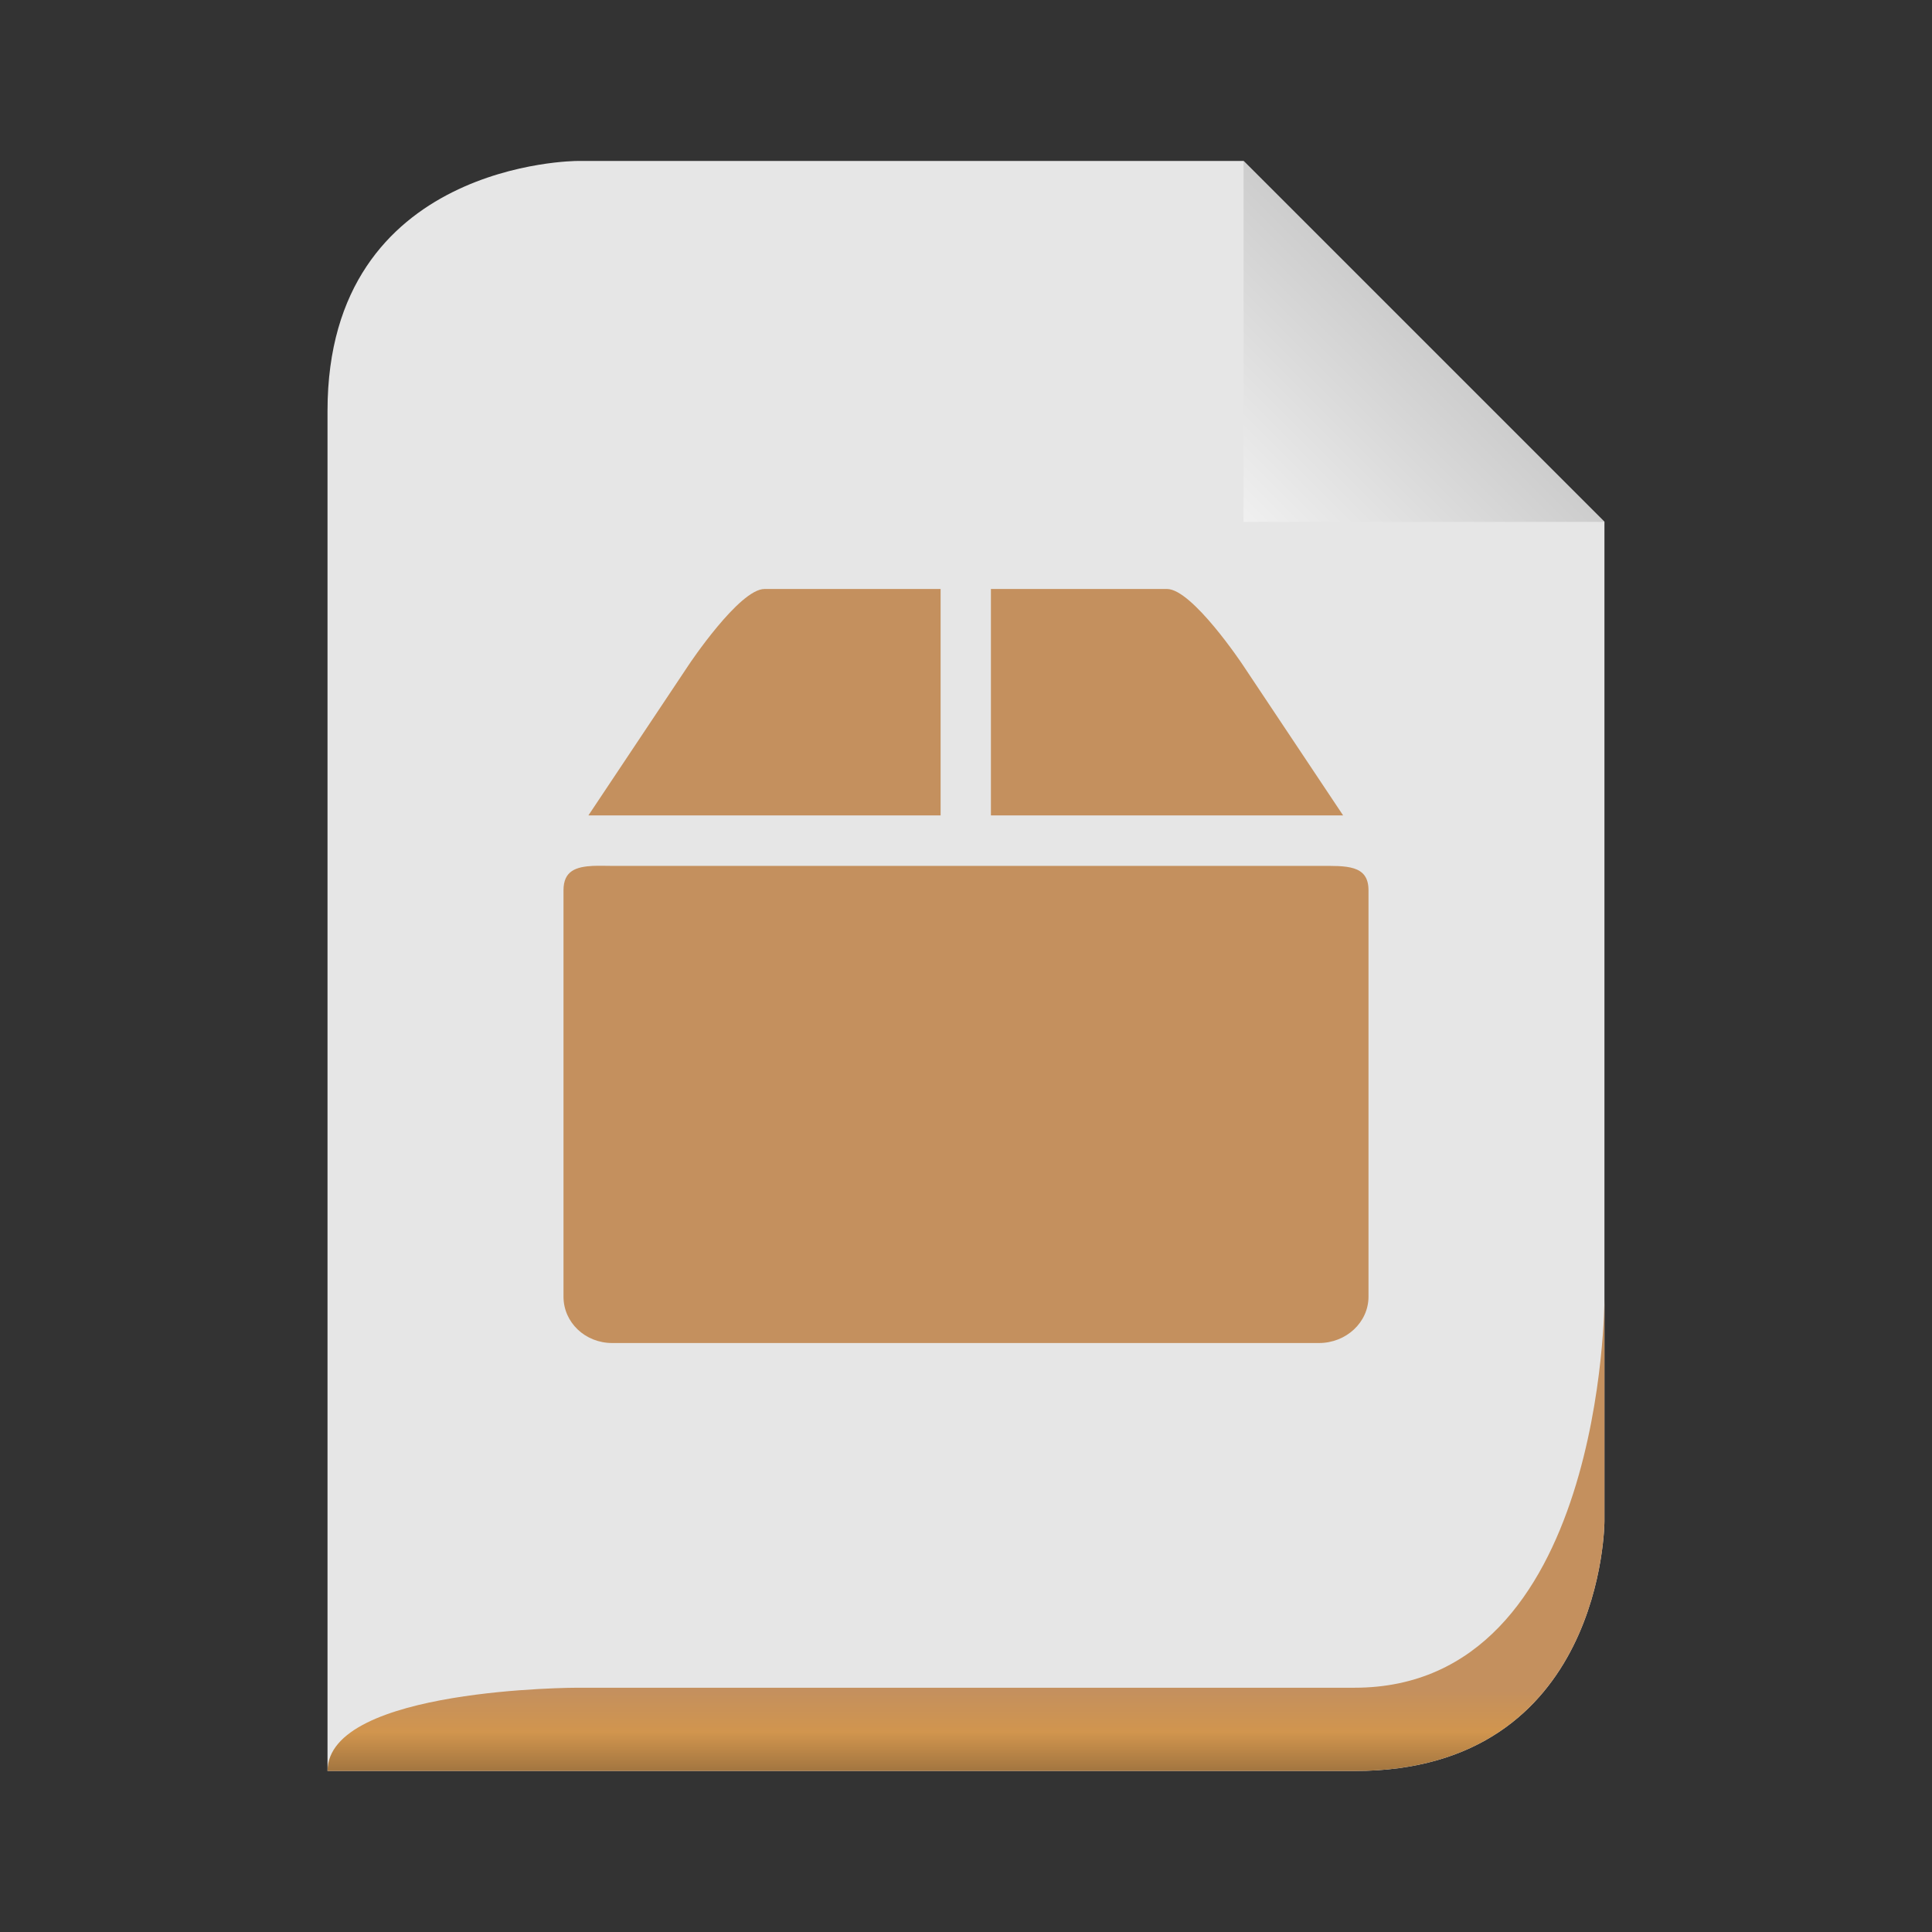 <svg width="48" xmlns="http://www.w3.org/2000/svg" viewBox="0 0 48 48" height="48" xmlns:xlink="http://www.w3.org/1999/xlink">
<rect x="0" y="0" width="48" height="48" fill="#333333" stroke="none"/>
<defs>
<linearGradient gradientTransform="matrix(.345 0 0 .345 1.931 -100.484)" xlink:href="#linearGradient3636" id="linearGradient2876" y1="413" y2="419" gradientUnits="userSpaceOnUse" x2="0"/>
<linearGradient id="linearGradient3636">
<stop offset="0" style="stop-color:#c4905e"/>
<stop offset=".5" style="stop-color:#d1954e"/>
<stop offset="1" style="stop-color:#9f733f"/>
</linearGradient>
<linearGradient gradientTransform="matrix(.498 0 0 .498 -14.928 1.011)" xlink:href="#linearGradient3649" id="linearGradient2880" y1="14" y2="24" x1="102" gradientUnits="userSpaceOnUse" x2="92"/>
<linearGradient id="linearGradient3649">
<stop offset="0" style="stop-color:#c9c9c9"/>
<stop offset="1" style="stop-color:#f0f0f0"/>
</linearGradient>
</defs>
<path style="fill:#e6e6e6" d="m 8.138,44 25.517,0 c 6.207,0 6.207,-6.207 6.207,-6.207 l 0,-24.828 c 0,0 -8.966,-8.966 -8.966,-8.966 l -16.552,0 c 0,0 -6.207,0 -6.207,6.207 l 0,33.793 z"/>
<path style="fill:url(#linearGradient2880)" d="m 30.896,4 0,8.966 8.966,0 -8.966,-8.966 z"/>
<path style="fill:url(#linearGradient2876)" d="m 8.138,44 25.517,0 c 6.207,0 6.207,-6.207 6.207,-6.207 0,0 0,-5.517 0,-5.517 0,0 0,9.655 -6.207,9.655 l -19.31,0 c 0,0 -6.207,0 -6.207,2.069 z"/>
<g style="fill:#c4905e">
<path d="M 14.742,21.512 C 14.305,21.533 14,21.638 14,22.118 l 0,10.097 c 0,0.64 0.537,1.152 1.211,1.152 l 17.559,0 C 33.444,33.367 34,32.854 34,32.215 l 0,-10.097 c 0,-0.639 -0.556,-0.605 -1.23,-0.605 l -17.559,0 c -0.169,0 -0.323,-0.007 -0.469,0 z"/>
<path d="m 17.119,16.508 -2.5,3.75 8.75,0 0,-5.625 -4.375,0 c -0.625,0 -1.875,1.875 -1.875,1.875 z m 7.5,-1.875 0,5.625 8.75,0 -2.5,-3.75 c 0,0 -1.25,-1.875 -1.875,-1.875 z"/>
</g>
</svg>
